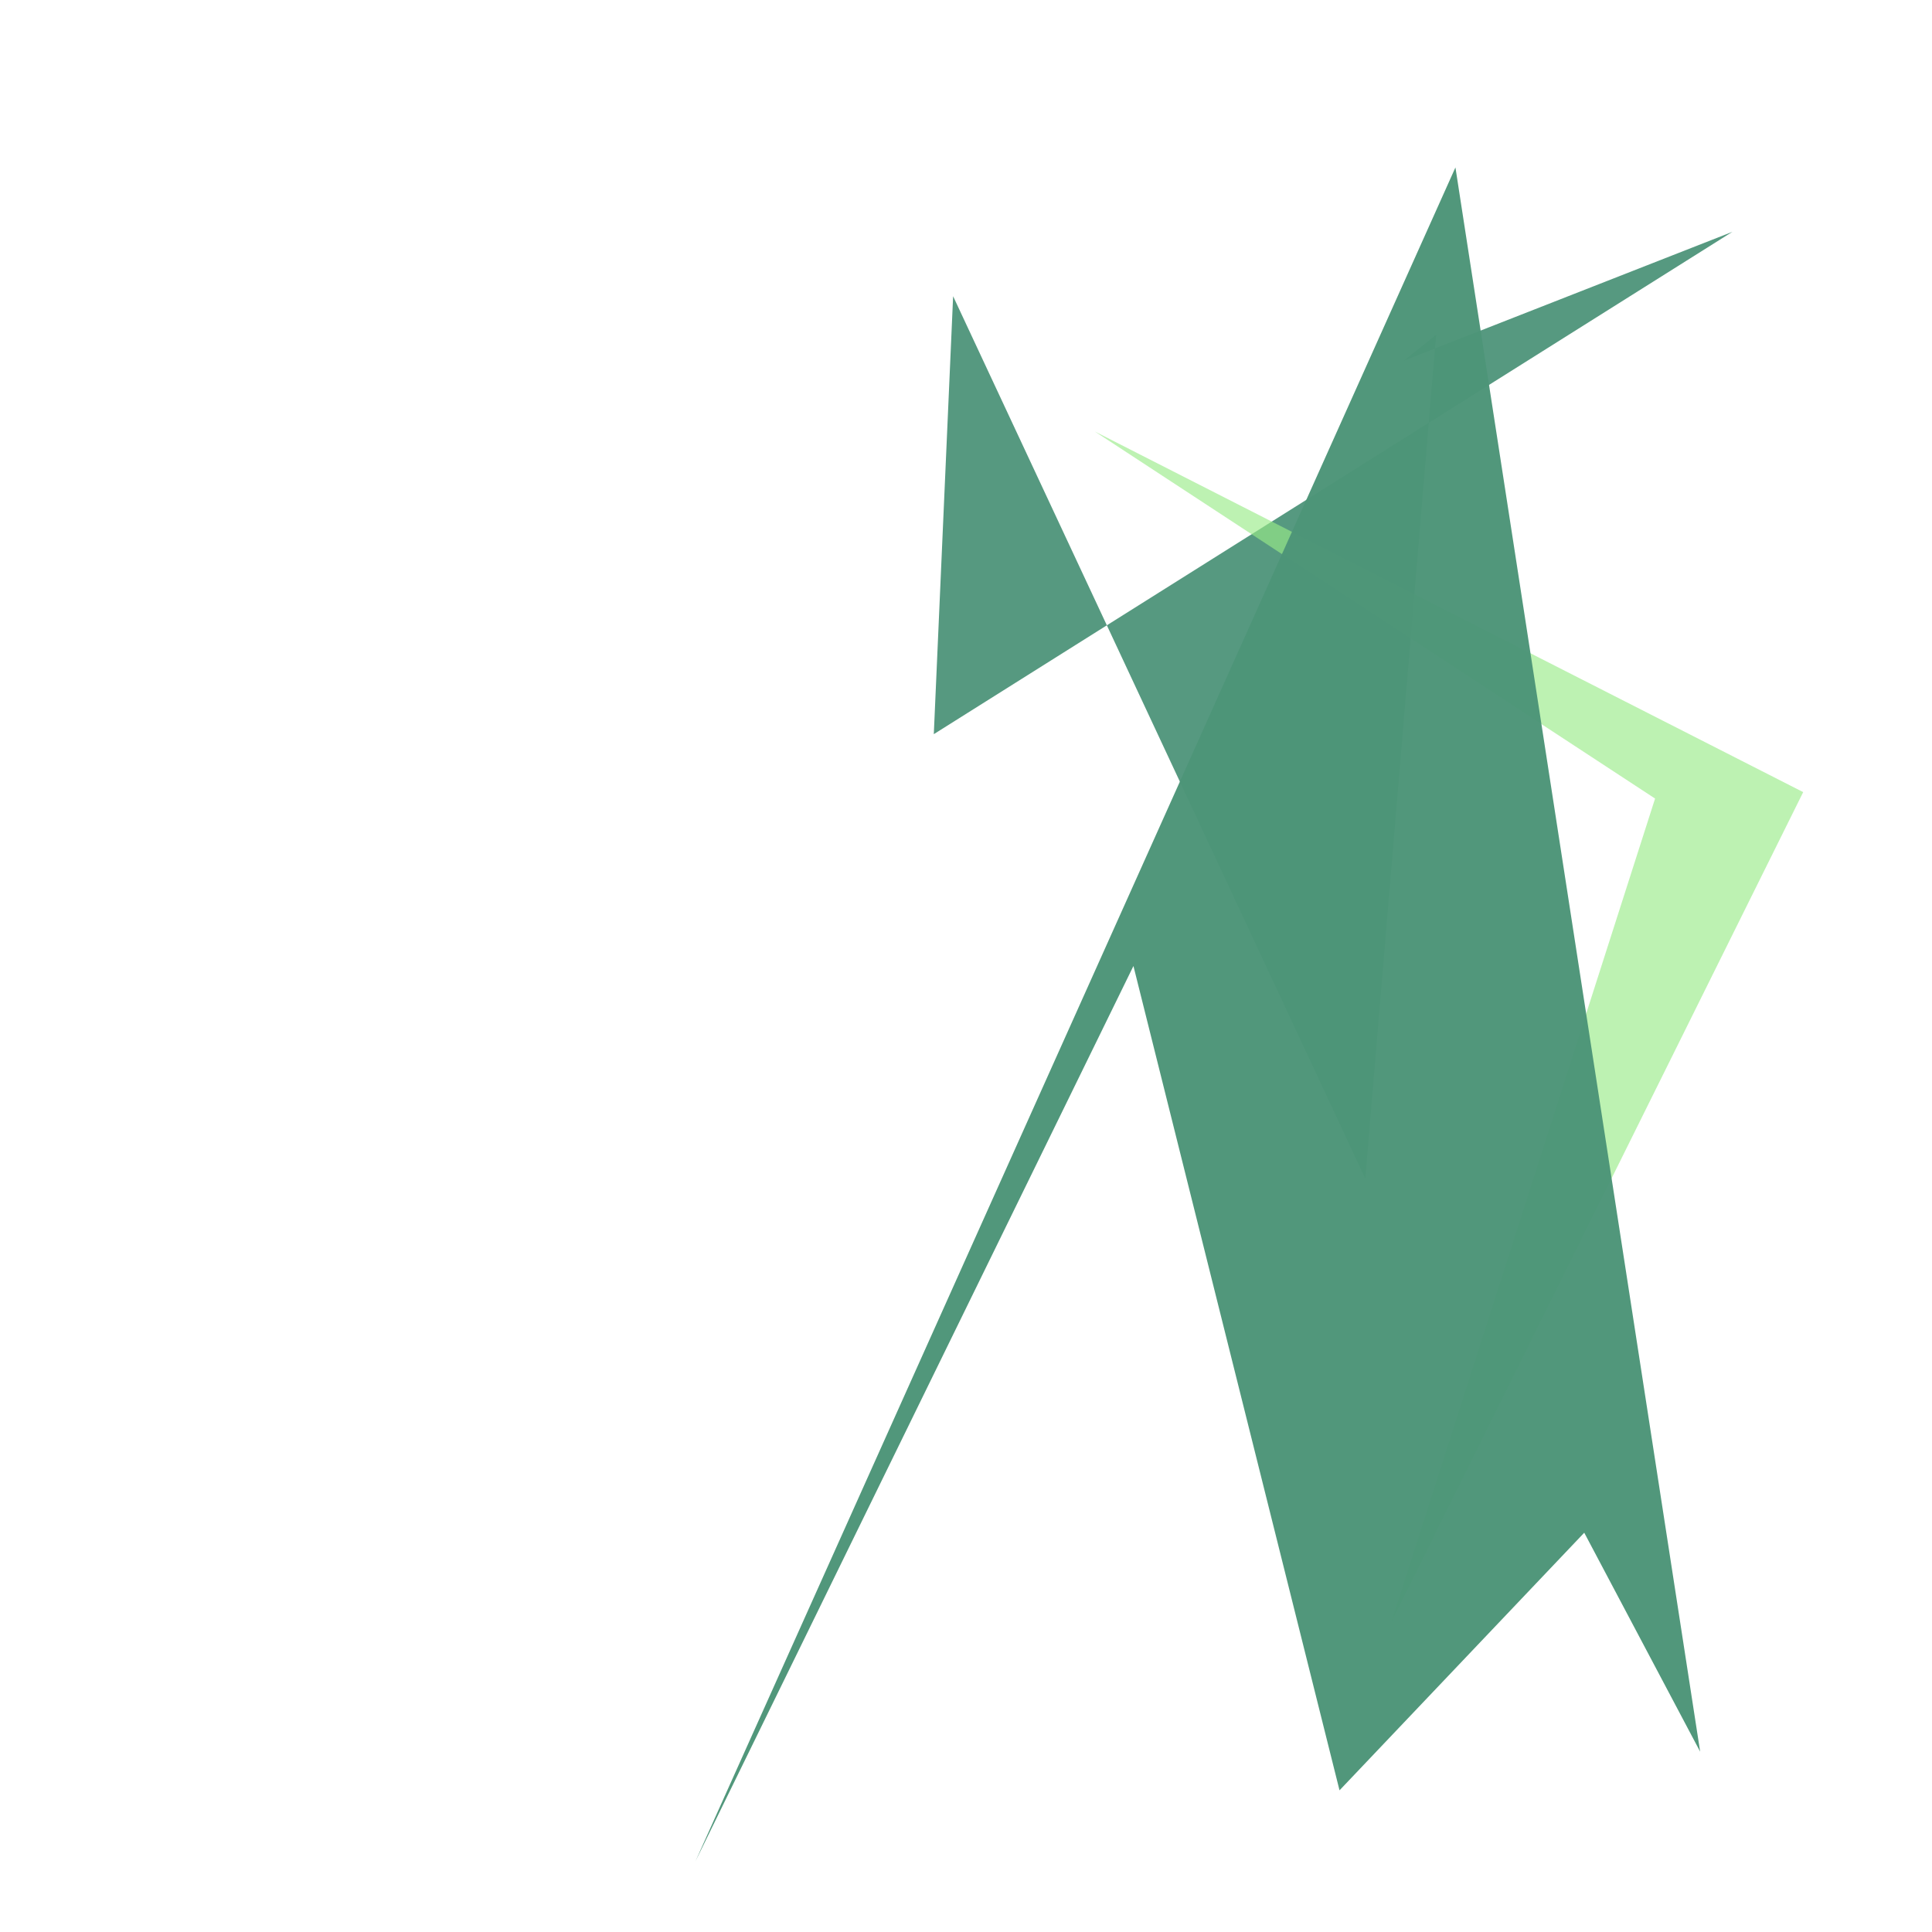 <?xml version="1.0" encoding="UTF-8"?>
<svg width="300" height="300" viewBox="0 0 300 300" xmlns="http://www.w3.org/2000/svg">
  
          <polygon points="148,46 212,183 223,52 218,56 269,36 145,114" fill="#237a5a" 
                   opacity="0.762"/>
        
          <polygon points="170,67 257,124 216,252 280,123" fill="#99eb87" 
                   opacity="0.643"/>
        
          <polygon points="264,272 246,238 208,278 176,150 108,289 226,26" fill="#4d9578" 
                   opacity="0.974"/>
        
</svg>